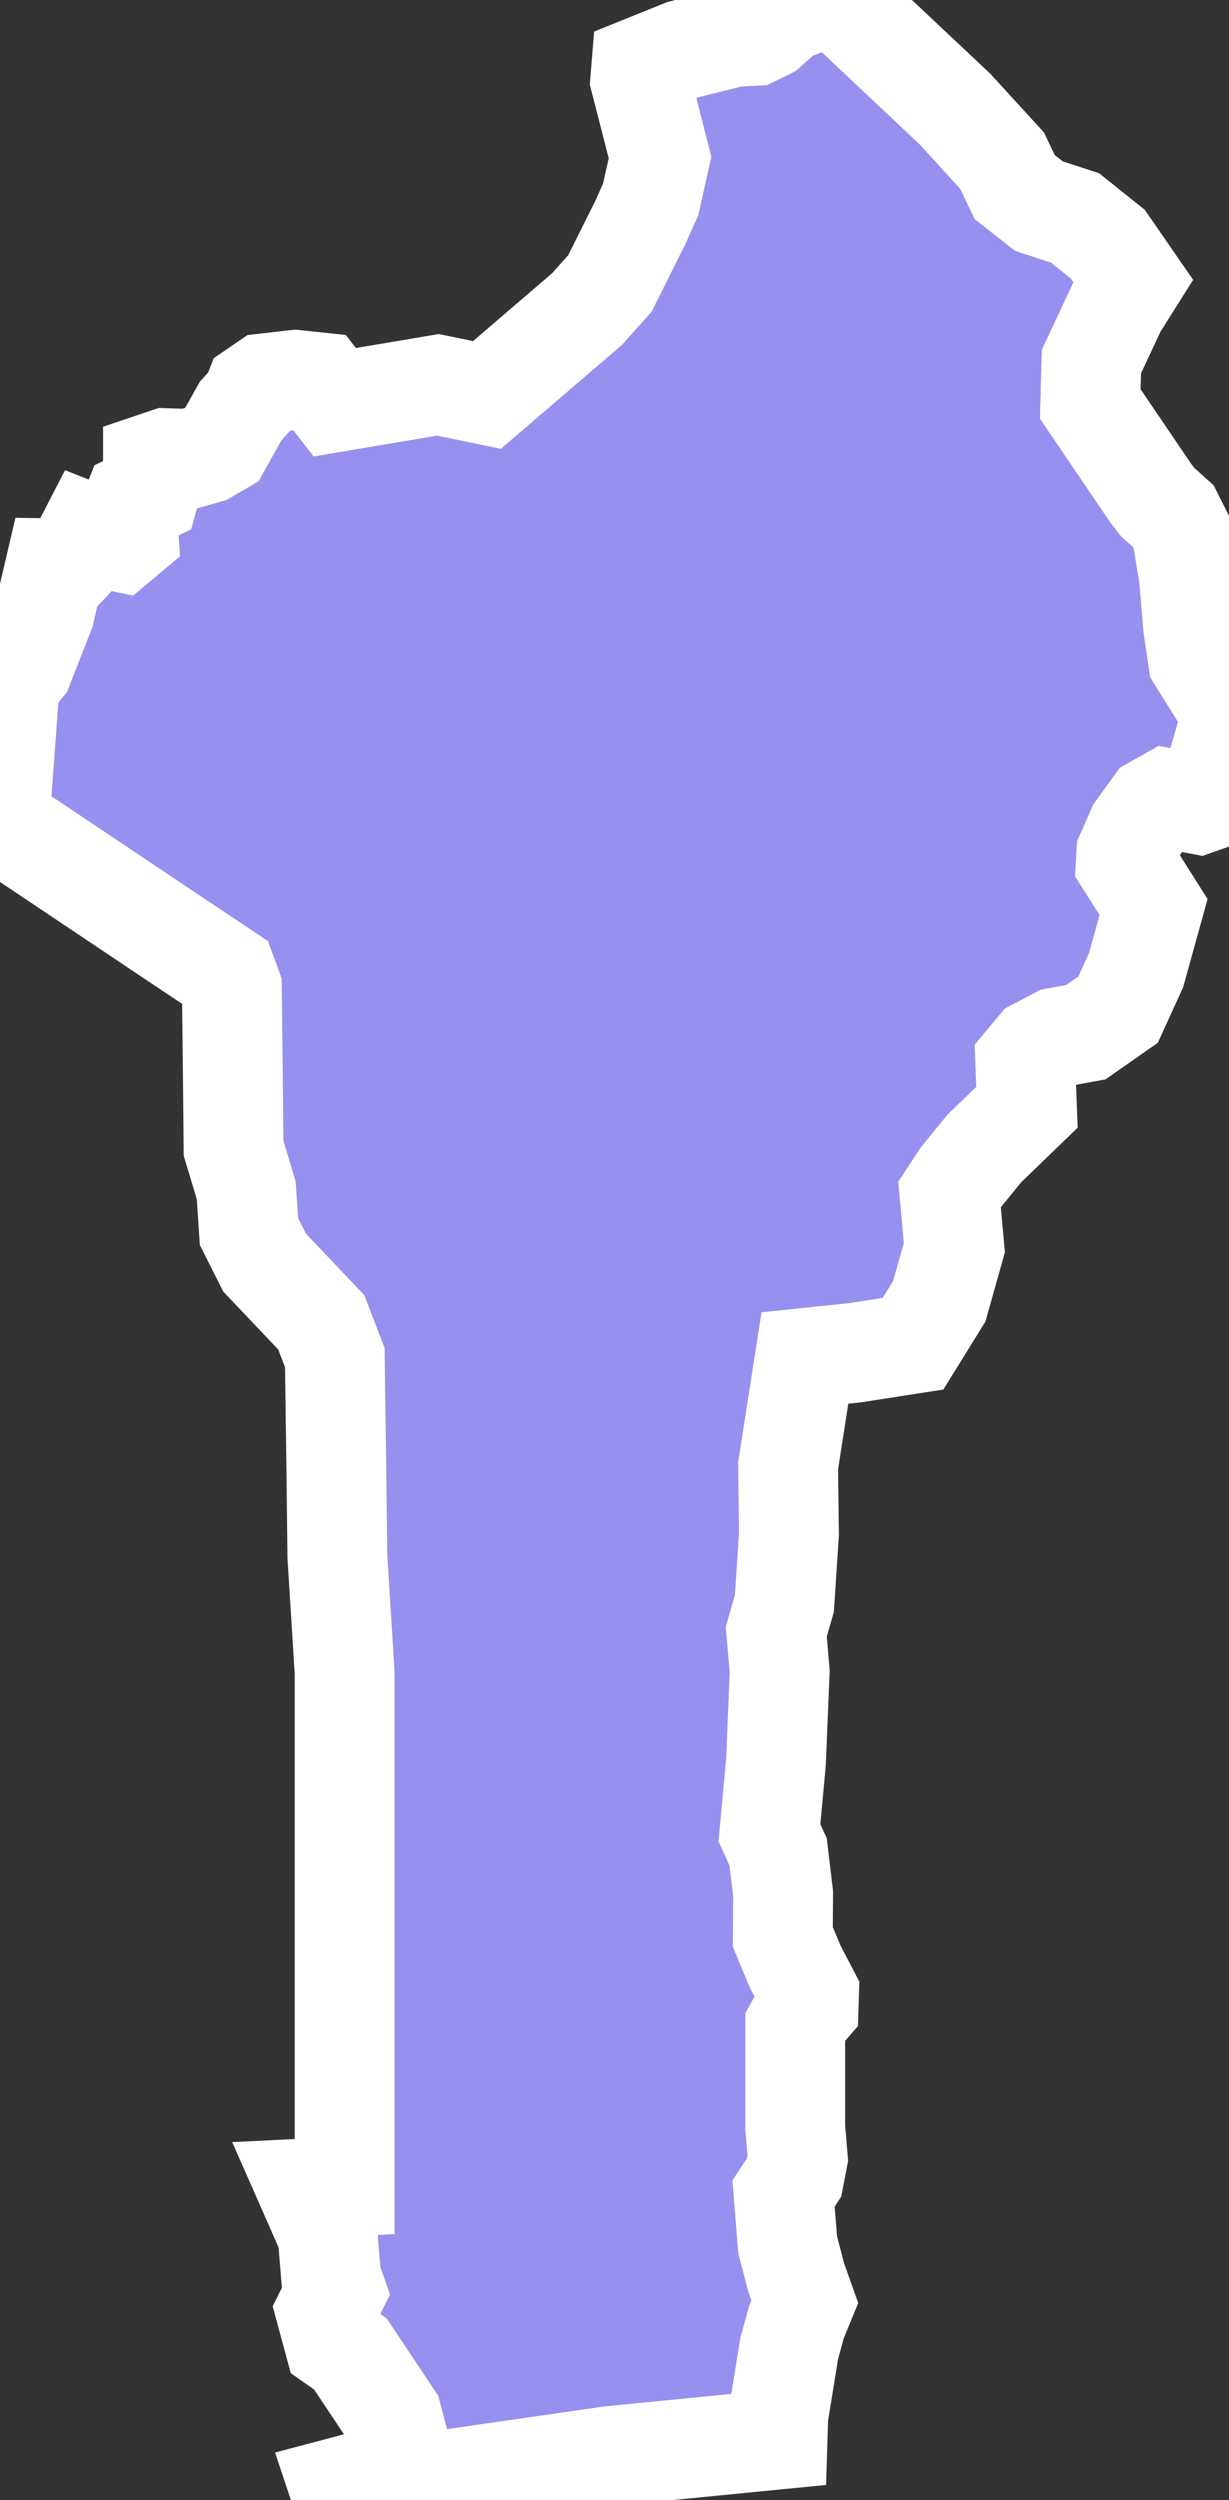 <svg xmlns="http://www.w3.org/2000/svg" viewBox="73.263 78.177 8.619 17.522" width="8.619" height="17.522">
            <rect x="73.263" y="78.177" width="8.619" height="17.522" fill="#333333" stroke="none"/>
            <path 
                d="m 81.211,80.147 -0.116,0.184 -0.178,0.38 -0.008,0.297 0.424,0.625 0.049,0.063 0.109,0.098 0.059,0.117 0.051,0.308 0.029,0.347 0.034,0.233 0.205,0.328 0.013,0.132 -0.142,0.49 -0.034,0.052 -0.037,0.013 -0.22,-0.042 -0.094,0.053 -0.12,0.166 -0.073,0.166 -0.004,0.069 0.195,0.308 -0.123,0.443 -0.126,0.276 -0.226,0.158 -0.202,0.037 -0.141,0.074 -0.082,0.098 0.012,0.317 -0.298,0.288 -0.165,0.202 -0.08,0.122 0.034,0.372 -0.106,0.376 -0.184,0.297 -0.412,0.064 -0.346,0.036 -0.118,0.755 0.006,0.477 -0.032,0.488 -0.057,0.199 0.024,0.279 -0.026,0.632 -0.046,0.498 0.061,0.134 0.035,0.293 -0.002,0.303 0.088,0.21 0.096,0.184 -0.003,0.095 -0.051,0.059 -0.043,0.077 0,0.712 0.018,0.213 -0.026,0.135 -0.074,0.113 0.029,0.36 0.06,0.229 0.06,0.169 -0.058,0.141 -0.051,0.186 -0.077,0.474 -0.005,0.165 -1.177,0.116 -1.316,0.19 -0.549,0.124 -0.032,-0.096 0.468,-0.124 -0.097,-0.371 -0.292,-0.438 -0.114,-0.08 -0.059,-0.218 0.071,-0.143 -0.034,-0.097 -0.024,-0.296 -0.144,-0.327 0.263,-0.013 0,-1.05 0,-1.009 0,-0.86 0,-0.682 -0.051,-0.817 -0.007,-0.6 -0.011,-0.792 -0.095,-0.247 -0.398,-0.419 -0.109,-0.217 -0.019,-0.288 -0.089,-0.297 -0.005,-0.52 -0.007,-0.605 -0.036,-0.098 -0.432,-0.288 -0.611,-0.409 -0.466,-0.312 -0.034,-0.023 -0.047,-0.076 0.068,-0.923 0.096,-0.121 0.149,-0.38 0.072,-0.308 0.067,0.001 0.094,-0.1 0.076,-0.147 0.081,0.032 0.136,0.028 0.062,-0.052 -0.008,-0.114 0.045,-0.115 0.107,-0.052 0.028,-0.103 0,-0.119 0.092,-0.031 0.158,0.005 0.128,-0.037 0.103,-0.06 0.134,-0.239 0.075,-0.083 0.023,-0.059 0.076,-0.052 0.209,-0.024 0.169,0.018 0.108,0.139 0.723,-0.122 0.344,0.071 0.703,-0.603 0.159,-0.178 0.213,-0.426 0.073,-0.163 0.066,-0.294 -0.139,-0.542 0.008,-0.097 0.29,-0.117 0.362,-0.09 0.14,-0.007 0.093,-0.046 0.132,-0.118 0.215,-0.085 0.127,0.028 0.078,0.017 0.762,0.717 0.331,0.362 0.088,0.185 0.171,0.134 0.252,0.082 0.23,0.184 z" 
                fill="rgb(151, 144, 238)" 
                stroke="white" 
                stroke-width=".7px"
                title="Benin" 
                id="BJ" 
            />
        </svg>